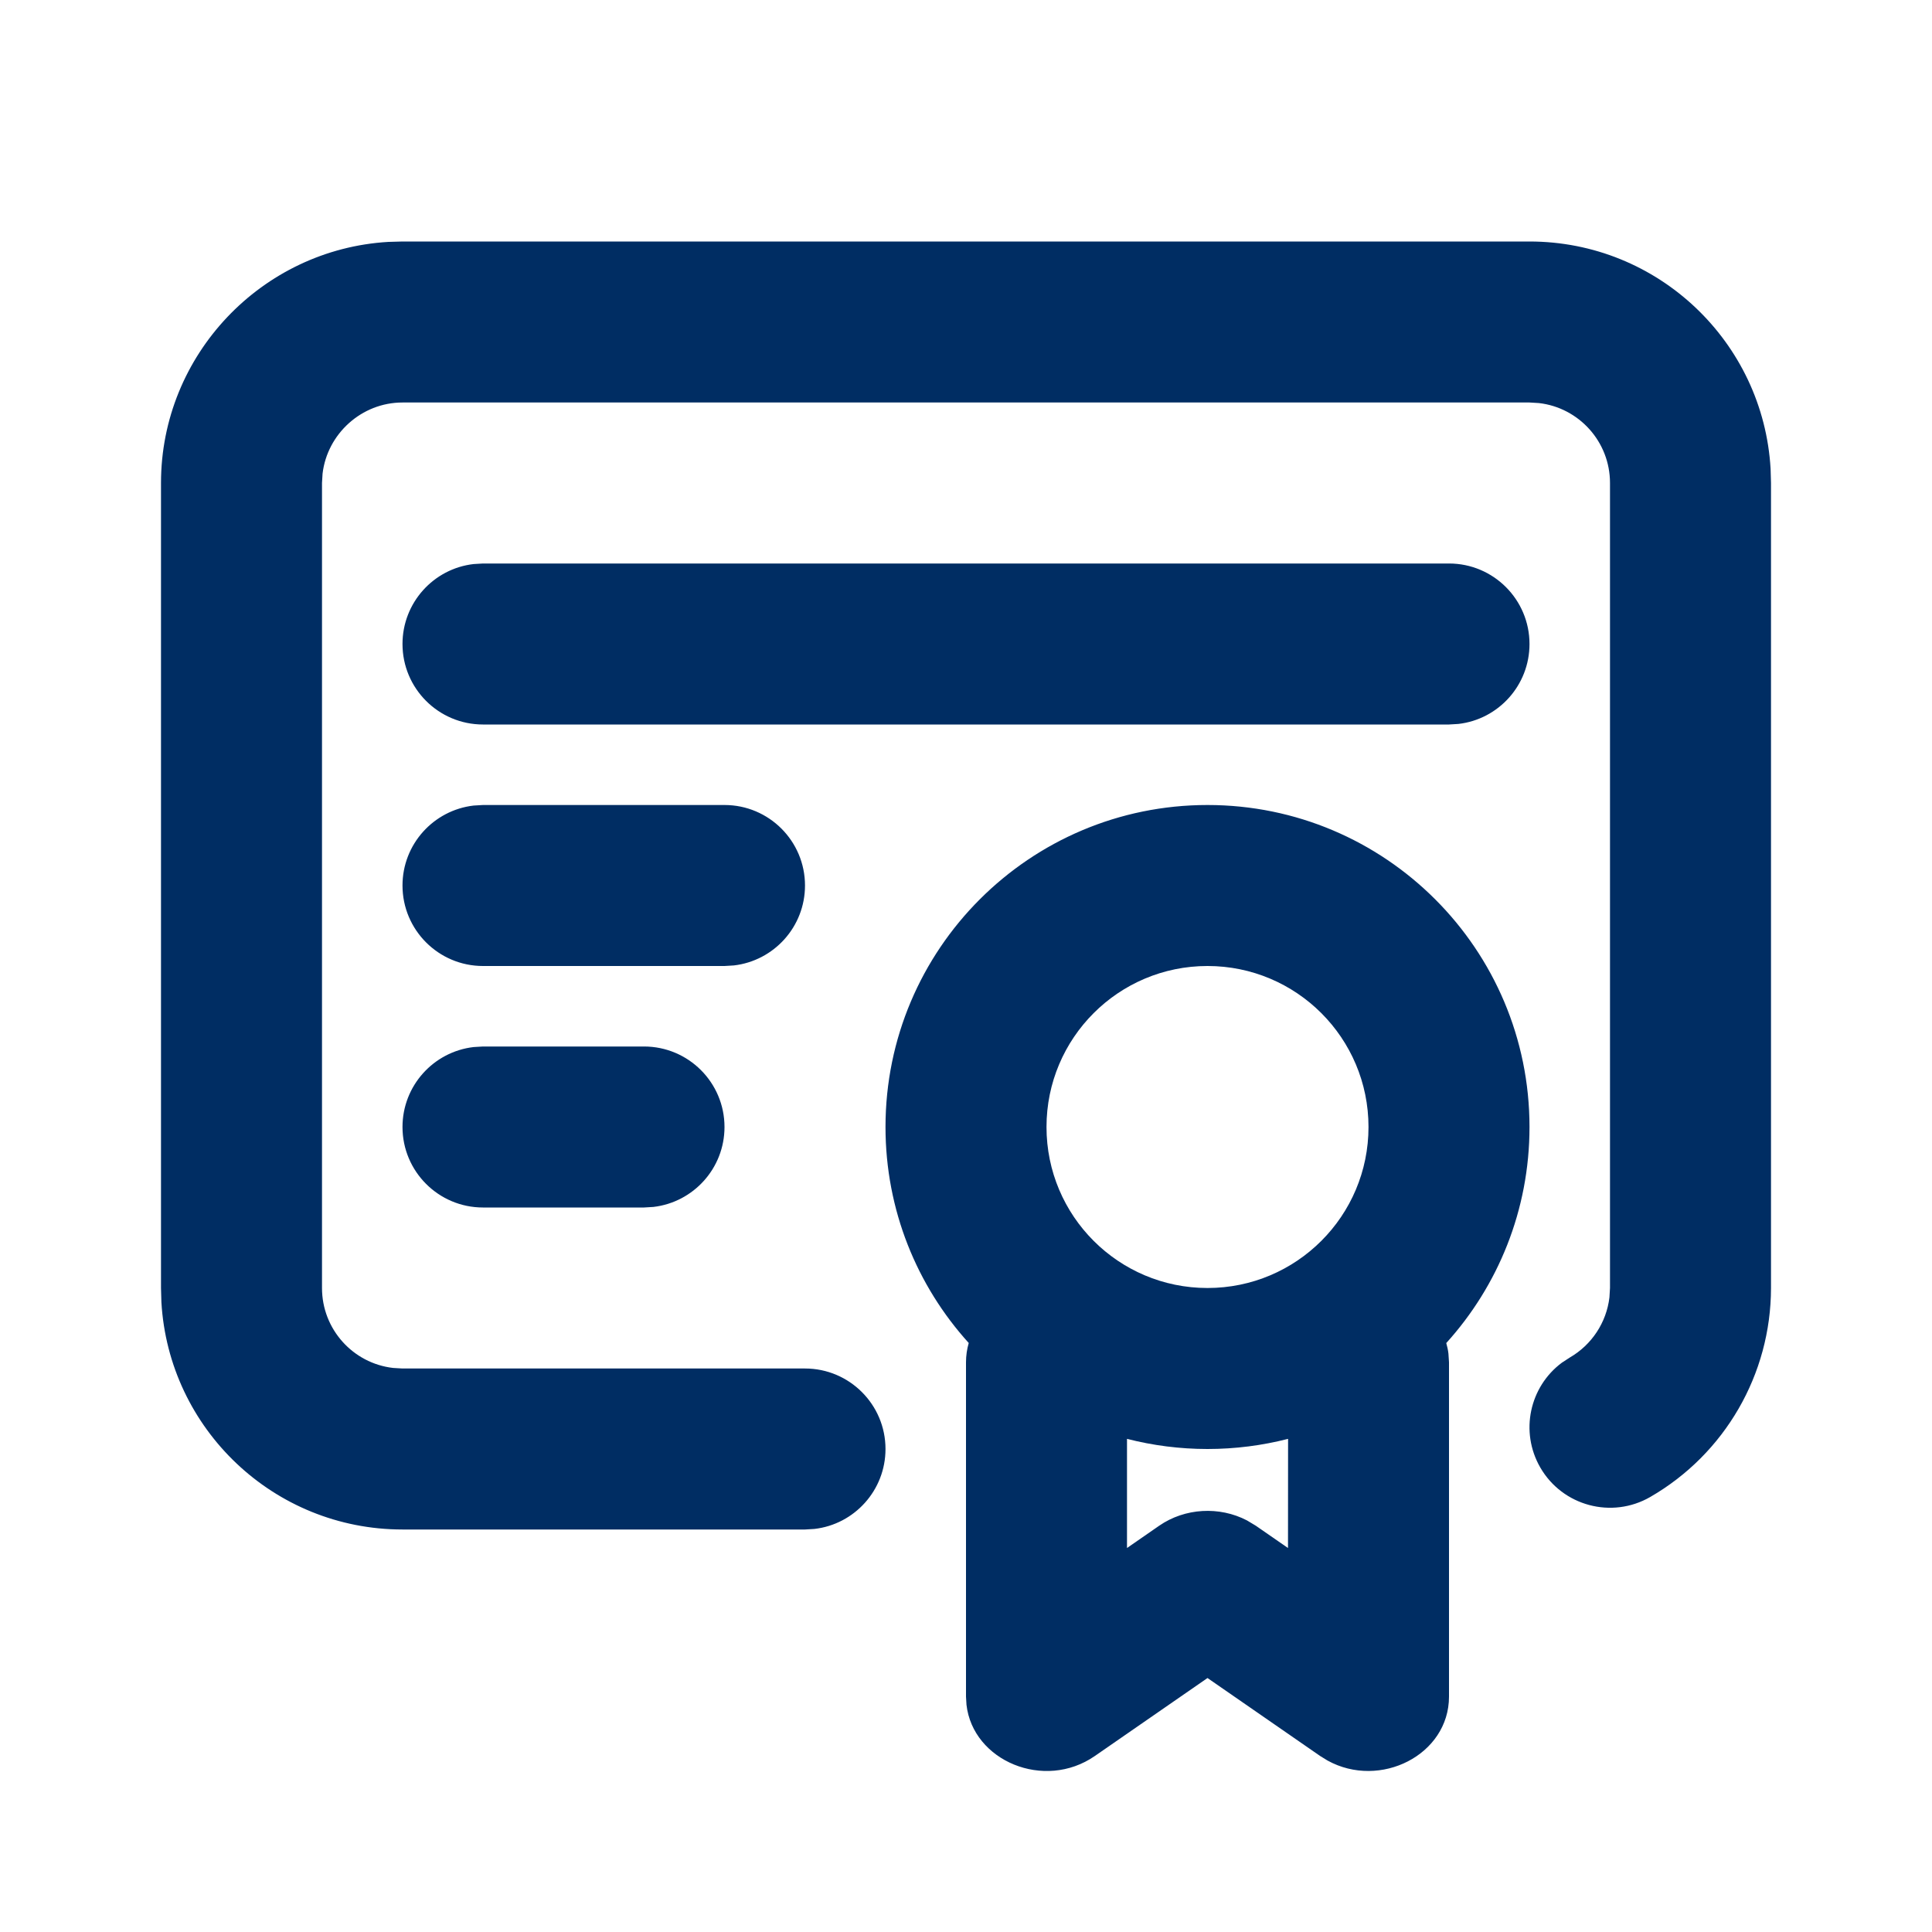 <svg width="24" height="24" viewBox="0 0 24 24" fill="none" xmlns="http://www.w3.org/2000/svg">
<path fill-rule="evenodd" clip-rule="evenodd" d="M15 10C17.209 10 19 11.791 19 14C19 15.033 18.608 15.975 17.966 16.684C17.978 16.726 17.988 16.77 17.993 16.815L18 16.923V21.076C18 21.801 17.143 22.23 16.491 21.87L16.4 21.814L15 20.845L13.6 21.814C12.971 22.249 12.085 21.874 12.006 21.177L12 21.076V16.923C12 16.84 12.012 16.759 12.034 16.683C11.392 15.975 11 15.033 11 14C11 11.791 12.791 10 15 10ZM16.001 17.874C15.681 17.956 15.346 18 15 18C14.655 18 14.32 17.956 14 17.874L14 19.23L14.4 18.953C14.72 18.732 15.148 18.709 15.49 18.887L15.6 18.953L16 19.23L16.001 17.874ZM19 3C20.598 3 21.904 4.249 21.995 5.824L22 6V16.001C21.999 17.072 21.427 18.061 20.5 18.596C20.022 18.872 19.41 18.708 19.134 18.23C18.878 17.786 19 17.227 19.402 16.928L19.5 16.864C19.775 16.705 19.956 16.427 19.993 16.117L20 16V6C20 5.487 19.614 5.064 19.117 5.007L19 5H5C4.491 5 4.065 5.39 4.007 5.884L4 6V16C4 16.513 4.386 16.936 4.883 16.993L5 17H10C10.552 17 11 17.448 11 18C11 18.513 10.614 18.936 10.117 18.993L10 19H5C3.402 19 2.096 17.751 2.005 16.176L2 16V6C2 4.407 3.253 3.097 4.824 3.005L5 3H19ZM15 12C13.895 12 13 12.895 13 14C13 15.105 13.895 16 15 16C16.105 16 17 15.105 17 14C17 12.895 16.105 12 15 12ZM8 13C8.552 13 9 13.448 9 14C9 14.513 8.614 14.935 8.117 14.993L8 15H6C5.448 15 5 14.552 5 14C5 13.487 5.386 13.065 5.883 13.007L6 13H8ZM9 10C9.552 10 10 10.448 10 11C10 11.513 9.614 11.935 9.117 11.993L9 12H6C5.448 12 5 11.552 5 11C5 10.487 5.386 10.065 5.883 10.007L6 10H9ZM18 7C18.552 7 19 7.448 19 8C19 8.513 18.614 8.936 18.117 8.993L18 9H6C5.448 9 5 8.552 5 8C5 7.487 5.386 7.064 5.883 7.007L6 7H18Z" fill="#002D63"/>
</svg>
